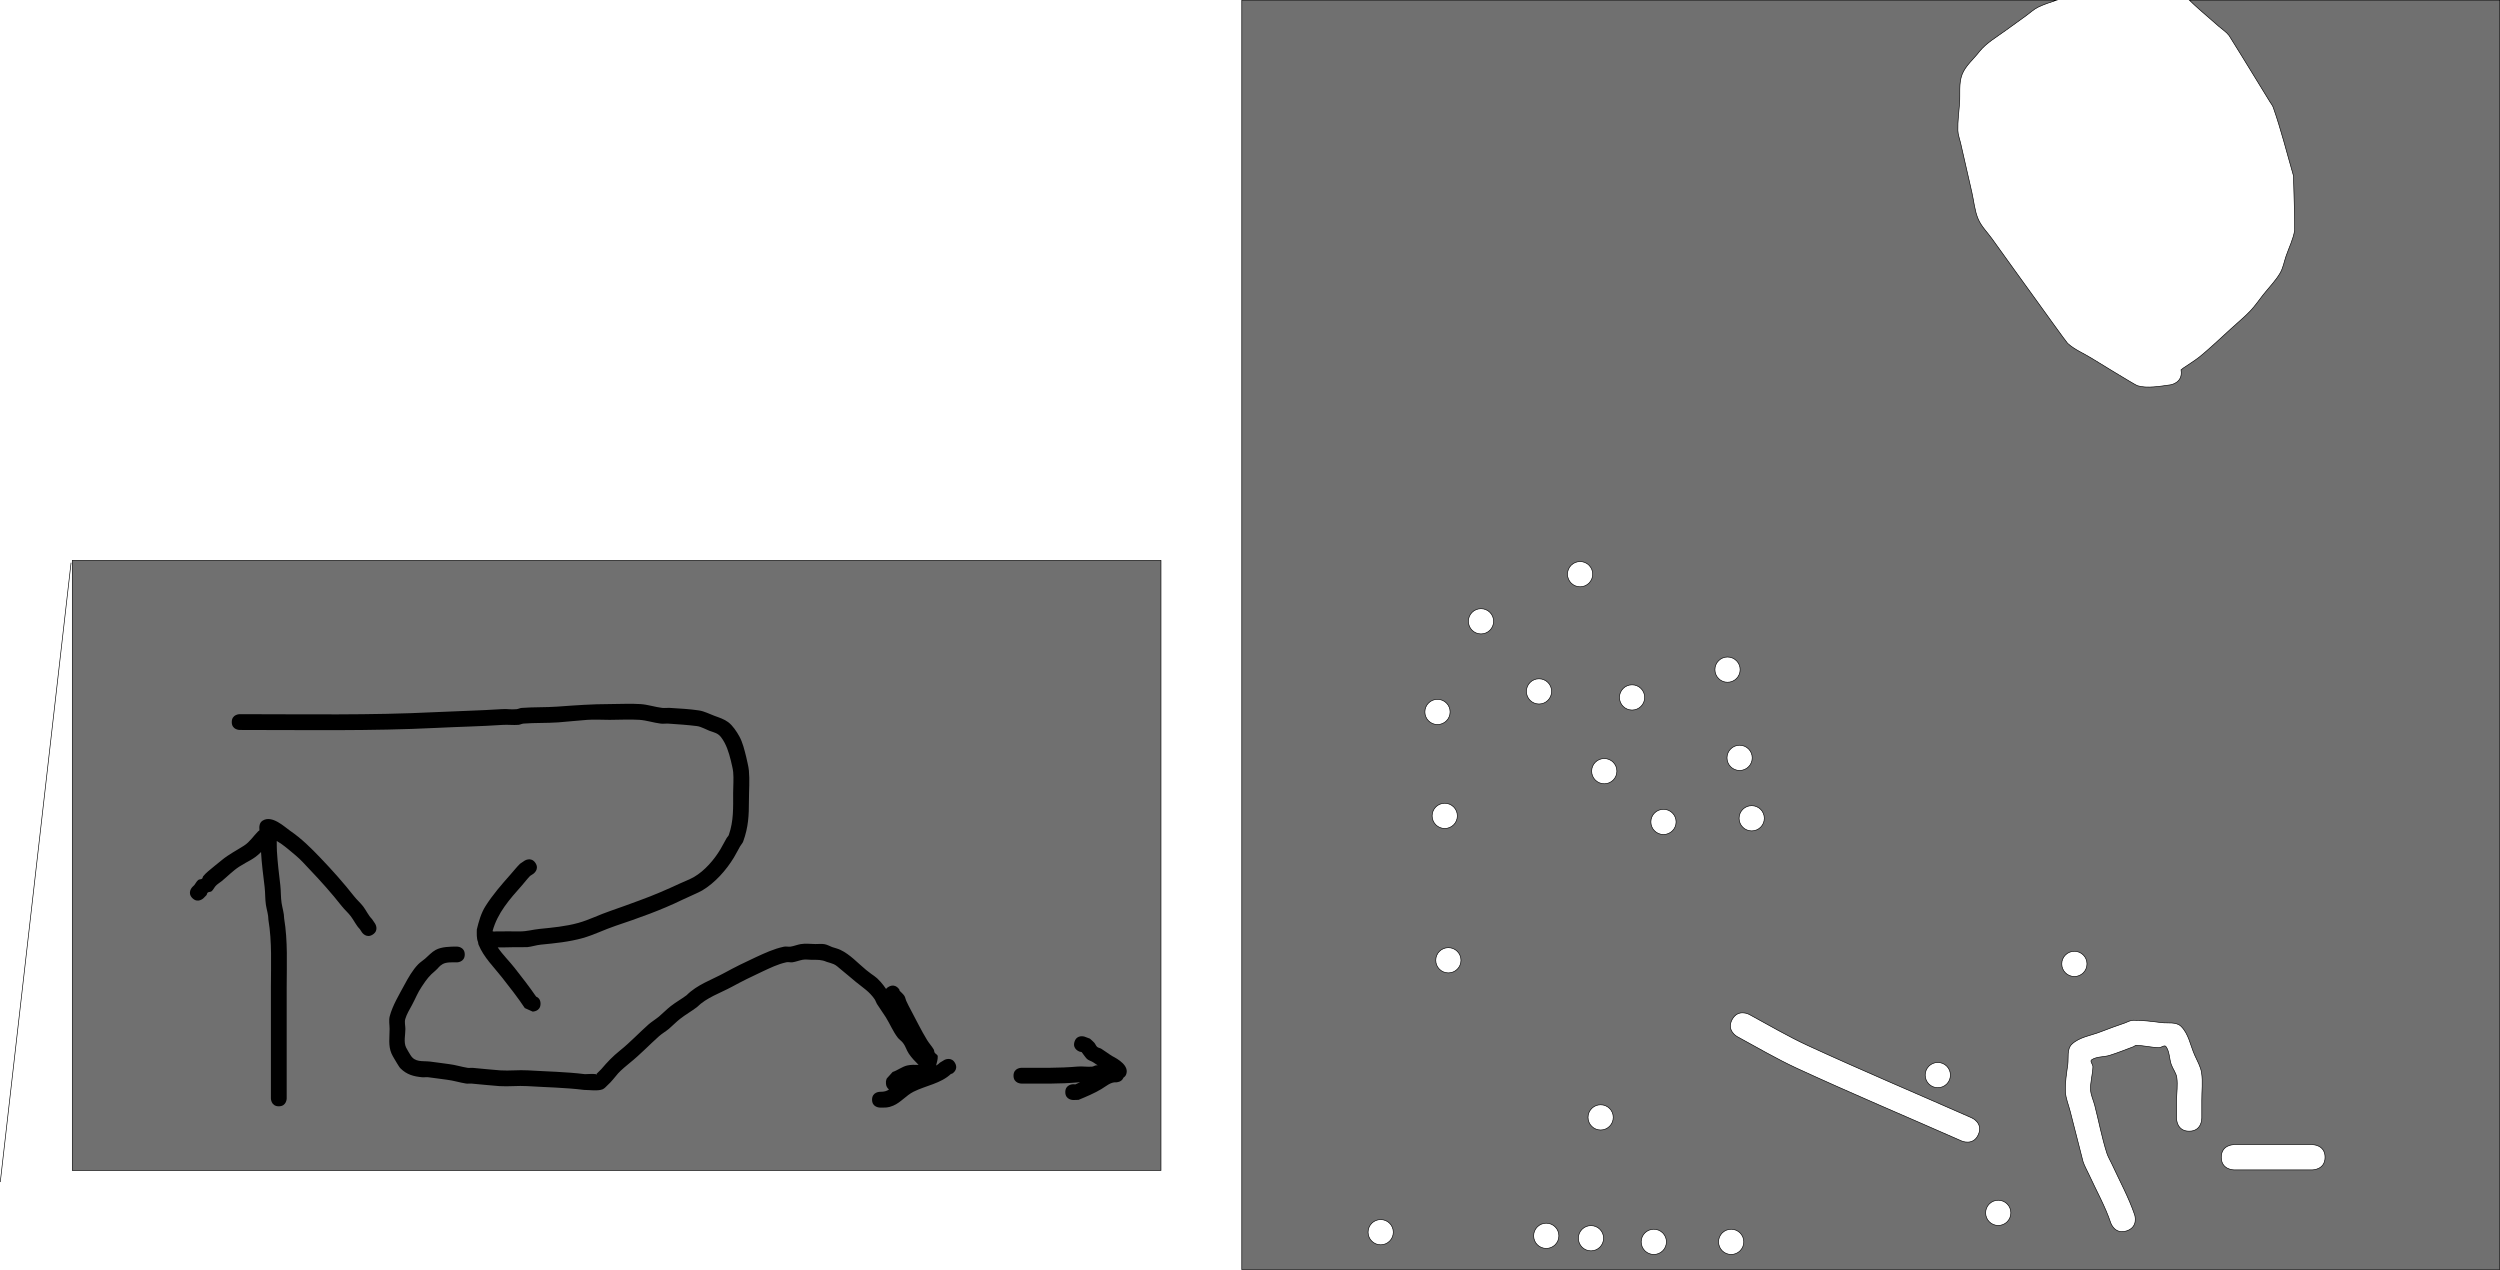 <svg version="1.1" xmlns="http://www.w3.org/2000/svg" xmlns:xlink="http://www.w3.org/1999/xlink" width="1979.5" height="1005.5" viewBox="0,0,1979.5,1005.5"><g transform="translate(-1.75,-69.75)"><g data-paper-data="{&quot;isPaintingLayer&quot;:true}" fill-rule="nonzero" stroke-width="0.5" stroke-linejoin="miter" stroke-miterlimit="10" stroke-dasharray="" stroke-dashoffset="0" style="mix-blend-mode: normal"><path d="M985,1075v-1005h644.825c-4.808,1.604 -9.631,3.175 -14.19,5.368c-3.635,1.748 -6.592,4.65 -9.87,6.999c-5.419,3.883 -10.825,7.785 -16.224,11.696c-7.057,5.113 -14.868,9.622 -20.388,16.366c-4.608,6.106 -11.08,11.177 -13.825,18.317c-2.745,7.14 -1.425,15.234 -2.003,22.861c-0.541,7.133 -1.537,14.266 -1.353,21.416c0.087,3.389 1.418,6.63 2.162,9.937c2.925,13.009 5.881,26.01 8.913,38.994c1.667,7.136 2.171,14.666 5.092,21.386c2.535,5.831 7.294,10.416 10.983,15.594c11.603,16.289 23.372,32.463 35.058,48.693c1.415,1.966 23.733,33.066 24.688,33.951c5.372,4.981 12.417,7.779 18.65,11.629c2.827,1.746 34.825,21.39 36.637,21.951c7.462,2.313 18.034,0.445 26.131,-0.684c0,0 9.899,-1.414 8.485,-11.314c-0.027,-0.188 -0.057,-0.372 -0.09,-0.552c0.578,-0.484 1.156,-0.97 1.767,-1.396c4.341,-3.028 8.925,-5.725 13.071,-9.014c5.631,-4.468 18.412,-16.319 24.817,-22.223c5.094,-4.695 10.508,-9.065 15.273,-14.093c3.714,-3.92 6.748,-8.432 10.09,-12.673c4.478,-5.682 9.683,-10.872 13.372,-17.095c2.424,-4.09 3.205,-8.953 4.737,-13.454c2.336,-6.863 5.765,-13.471 6.867,-20.637c0.274,-1.784 -0.879,-41.034 -0.935,-43.059c-5.223,-18.009 -9.8,-36.522 -16.056,-54.194c-0.591,-1.67 -1.785,-3.061 -2.707,-4.573c-3.469,-5.693 -6.977,-11.362 -10.465,-17.043c-1.219,-1.986 -20.926,-34.147 -21.818,-35.313c-2.232,-2.917 -5.471,-4.903 -8.231,-7.327c-5.009,-4.399 -10.011,-8.807 -15.075,-13.143c-2.732,-2.339 -5.305,-4.912 -7.958,-7.372h245.568v1005zM1745.139,955.449v-14.448c-0.062,-7.306 0.951,-14.7 -0.186,-21.917c-0.776,-4.929 -3.439,-9.376 -5.462,-13.937c-3.41,-7.689 -4.785,-16.94 -10.827,-22.791c-3.834,-3.713 -10.445,-2.268 -15.74,-2.934c-7.34,-0.924 -14.721,-1.915 -22.119,-1.829c-2.333,0.027 -4.457,1.384 -6.656,2.161c-6.286,2.222 -12.612,4.344 -18.796,6.835c-7.852,3.163 -17.269,4.172 -23.292,10.119c-3.837,3.789 -2.344,10.541 -3.047,15.888c-0.942,7.174 -2.255,14.399 -1.88,21.624c0.276,5.331 2.512,10.376 3.808,15.554c0.318,1.27 9.896,38.909 10.129,39.627c1.173,3.624 3.141,6.94 4.724,10.405c5.506,12.054 13.11,25.633 17.227,38.229c0,0 3.162,9.487 12.649,6.325c9.487,-3.162 6.325,-12.649 6.325,-12.649c-4.601,-13.618 -12.01,-27.175 -18.019,-40.238c-1.341,-2.914 -3.069,-5.676 -4.047,-8.732c-3.972,-12.413 -6.334,-25.285 -9.605,-37.9c-1.055,-4.066 -3.058,-7.98 -3.251,-12.176c-0.28,-6.092 1.644,-12.106 1.853,-18.201c0.064,-1.874 -2.586,-4.469 -1.039,-5.528c4.053,-2.774 9.614,-2.08 14.3,-3.55c6.361,-1.996 12.555,-4.489 18.796,-6.835c0.817,-0.307 1.495,-1.154 2.367,-1.12c5.932,0.232 11.775,1.656 17.706,1.905c1.915,0.08 4.533,-2.466 5.676,-0.927c2.957,3.983 2.588,9.586 4.228,14.267c1.228,3.503 3.821,6.573 4.362,10.245c0.879,5.963 -0.124,12.055 -0.186,18.083v14.448c0,0 0,10 10,10c10,0 10,-10 10,-10zM1563.108,954.912l-2.049,-0.904c-42.579,-18.785 -85.528,-36.906 -127.798,-56.376c-15.811,-7.283 -31.147,-16.366 -46.452,-24.657c0,0 -8.793,-4.763 -13.556,4.03c-4.763,8.793 4.03,13.556 4.03,13.556c15.604,8.452 31.209,17.665 47.323,25.102c42.447,19.59 85.606,37.773 128.379,56.644l2.049,0.904c0,0 9.149,4.036 13.186,-5.113c4.036,-9.149 -5.113,-13.186 -5.113,-13.186zM1770.544,996.07c14.29,0 47.908,0 62.198,0c0,0 10,0 10,-10c0,-10 -10,-10 -10,-10c-14.29,0 -47.908,0 -62.198,0c0,0 -10,0 -10,10c0,10 10,10 10,10zM1294.013,631.979c5.523,0 10,-4.477 10,-10c0,-5.523 -4.477,-10 -10,-10c-5.523,0 -10,4.477 -10,10c0,5.523 4.477,10 10,10zM1252.866,534.376c5.523,0 10,-4.477 10,-10c0,-5.523 -4.477,-10 -10,-10c-5.523,0 -10,4.477 -10,10c0,5.523 4.477,10 10,10zM1220.332,627.195c5.523,0 10,-4.477 10,-10c0,-5.523 -4.477,-10 -10,-10c-5.523,0 -10,4.477 -10,10c0,5.523 4.477,10 10,10zM1148.565,840.096c5.523,0 10,-4.477 10,-10c0,-5.523 -4.477,-10 -10,-10c-5.523,0 -10,4.477 -10,10c0,5.523 4.477,10 10,10zM1269.133,964.492c5.523,0 10,-4.477 10,-10c0,-5.523 -4.477,-10 -10,-10c-5.523,0 -10,4.477 -10,10c0,5.523 4.477,10 10,10zM1139.953,643.462c5.523,0 10,-4.477 10,-10c0,-5.523 -4.477,-10 -10,-10c-5.523,0 -10,4.477 -10,10c0,5.523 4.477,10 10,10zM1226.073,1058.267c5.523,0 10,-4.477 10,-10c0,-5.523 -4.477,-10 -10,-10c-5.523,0 -10,4.477 -10,10c0,5.523 4.477,10 10,10zM1094.979,1055.397c5.523,0 10,-4.477 10,-10c0,-5.523 -4.477,-10 -10,-10c-5.523,0 -10,4.477 -10,10c0,5.523 4.477,10 10,10zM1369.607,609.971c5.523,0 10,-4.477 10,-10c0,-5.523 -4.477,-10 -10,-10c-5.523,0 -10,4.477 -10,10c0,5.523 4.477,10 10,10zM1174.401,571.695c5.523,0 10,-4.477 10,-10c0,-5.523 -4.477,-10 -10,-10c-5.523,0 -10,4.477 -10,10c0,5.523 4.477,10 10,10zM1388.745,727.668c5.523,0 10,-4.477 10,-10c0,-5.523 -4.477,-10 -10,-10c-5.523,0 -10,4.477 -10,10c0,5.523 4.477,10 10,10zM1145.694,725.755c5.523,0 10,-4.477 10,-10c0,-5.523 -4.477,-10 -10,-10c-5.523,0 -10,4.477 -10,10c0,5.523 4.477,10 10,10zM1372.478,1063.052c5.523,0 10,-4.477 10,-10c0,-5.523 -4.477,-10 -10,-10c-5.523,0 -10,4.477 -10,10c0,5.523 4.477,10 10,10zM1261.478,1060.181c5.523,0 10,-4.477 10,-10c0,-5.523 -4.477,-10 -10,-10c-5.523,0 -10,4.477 -10,10c0,5.523 4.477,10 10,10zM1379.176,679.824c5.523,0 10,-4.477 10,-10c0,-5.523 -4.477,-10 -10,-10c-5.523,0 -10,4.477 -10,10c0,5.523 4.477,10 10,10zM1311.237,1063.052c5.523,0 10,-4.477 10,-10c0,-5.523 -4.477,-10 -10,-10c-5.523,0 -10,4.477 -10,10c0,5.523 4.477,10 10,10zM1318.892,730.539c5.523,0 10,-4.477 10,-10c0,-5.523 -4.477,-10 -10,-10c-5.523,0 -10,4.477 -10,10c0,5.523 4.477,10 10,10zM1644.235,842.967c5.523,0 10,-4.477 10,-10c0,-5.523 -4.477,-10 -10,-10c-5.523,0 -10,4.477 -10,10c0,5.523 4.477,10 10,10zM1272.004,690.35c5.523,0 10,-4.477 10,-10c0,-5.523 -4.477,-10 -10,-10c-5.523,0 -10,4.477 -10,10c0,5.523 4.477,10 10,10zM1583.951,1040.087c5.523,0 10,-4.477 10,-10c0,-5.523 -4.477,-10 -10,-10c-5.523,0 -10,4.477 -10,10c0,5.523 4.477,10 10,10zM1536.106,931.001c5.523,0 10,-4.477 10,-10c0,-5.523 -4.477,-10 -10,-10c-5.523,0 -10,4.477 -10,10c0,5.523 4.477,10 10,10z" fill="#707070" stroke="#000000" stroke-linecap="butt"/><path d="M59,996.484v-483h862v483z" fill="#707070" stroke="#000000" stroke-linecap="butt"/><path d="M58,515.484l-56,490" fill="none" stroke="#000000" stroke-linecap="round"/><path d="M154.081,780.903c-4.419,-4.419 0,-8.839 0,-8.839l1.586,-1.543c1.013,-1.335 1.749,-2.935 3.04,-4.004c0.812,-0.673 2.159,-0.364 3,-1c0.589,-0.445 0.491,-1.426 0.96,-1.996c1.16,-1.409 2.483,-2.687 3.871,-3.871c3.609,-3.079 7.349,-6.001 11.014,-9.012c5.348,-4.393 11.589,-7.569 17.412,-11.308c4.598,-2.953 7.336,-7.469 11.117,-11.266c0,0 0.407,-0.407 1.097,-0.85c-0.315,-3.025 -0.032,-6.049 2.477,-7.657c7.451,-4.776 17.367,4.951 21.681,7.903c9.21,6.301 16.665,13.741 24.317,21.75c9.375,9.813 18.088,19.556 26.485,30.241c2.239,2.863 5.069,5.236 7.254,8.141c2.427,3.228 4.077,7.083 6.942,9.929l2.367,3.496c0,0 3.467,5.2 -1.733,8.667c-5.2,3.467 -8.667,-1.733 -8.667,-1.733l-1.633,-2.504c-2.889,-2.908 -4.602,-6.789 -7.058,-10.071c-2.192,-2.931 -5.034,-5.327 -7.301,-8.201c-8.155,-10.382 -16.599,-19.793 -25.698,-29.333c-3.426,-3.592 -6.694,-7.377 -10.508,-10.554c-3.904,-3.252 -7.723,-6.63 -11.882,-9.55c-1.066,-0.748 -2.211,-1.411 -3.353,-2.077c0.069,2.658 -0.018,5.324 0.138,7.978c0.542,9.214 1.633,17.967 2.699,27.092c0.546,4.671 0.283,9.425 1.008,14.071c0.634,4.062 1.995,8.056 2.016,12.166c2.992,17.952 2.021,36.306 2.021,54.516c0,29.333 0,58.667 0,88c0,0 0,6.25 -6.25,6.25c-6.25,0 -6.25,-6.25 -6.25,-6.25c0,-29.333 0,-58.667 0,-88c0,-17.878 0.958,-35.862 -1.979,-53.484c0.023,-3.999 -1.384,-7.879 -1.984,-11.834c-0.699,-4.602 -0.444,-9.307 -0.992,-13.929c-1.104,-9.317 -2.351,-18.511 -2.856,-27.864c-0.185,0.194 -0.373,0.386 -0.564,0.575c-5.588,5.517 -9.598,6.454 -16.704,11.034c-5.003,3.225 -9.327,7.746 -13.872,11.465c-1.645,1.346 -3.596,2.375 -4.966,4c-1.08,1.281 -1.749,2.935 -3.04,4.004c-0.812,0.673 -2.159,0.364 -3,1c-0.589,0.445 -0.64,1.33 -0.96,1.996l-2.414,2.457c0,0 -4.419,4.419 -8.839,0z" fill="#000000" stroke="none" stroke-linecap="butt"/><path d="M426.22,858.829c1.685,0.708 3.53,2.259 3.53,5.655c0,6.25 -6.25,6.25 -6.25,6.25l-6.2,-2.783c-5.552,-8.341 -11.805,-16.302 -17.988,-24.179c-6.666,-8.493 -14.462,-15.911 -18.615,-25.967c0,0 -0.372,-0.93 -0.446,-2.193c-1.271,-2.754 -0.989,-7.116 -0.954,-9.891c1.523,-6.311 3.342,-12.906 6.849,-18.46c5.654,-8.957 12.739,-17.097 19.724,-24.974c2.554,-2.88 4.929,-5.931 7.668,-8.636l3.496,-2.367c0,0 5.2,-3.467 8.667,1.733c3.467,5.2 -1.733,8.667 -1.733,8.667l-2.504,1.633c-2.26,2.317 -4.184,4.942 -6.332,7.364c-9.808,11.064 -19.476,21.862 -23.374,36.365c0.244,0.121 0.492,0.222 0.744,0.268c0.656,0.121 1.332,-0.072 1.999,-0.081c6.33,-0.085 12.67,-0.021 19,0c5.421,0.018 10.085,-1.428 15.485,-1.979c10.284,-1.049 20.644,-1.953 30.735,-4.762c8.469,-2.358 16.881,-6.635 25.274,-9.46c7.858,-2.642 15.602,-5.608 23.397,-8.432c11.018,-3.991 21.499,-8.555 32.14,-13.495c3.584,-1.664 7.334,-3.008 10.757,-4.983c8.397,-4.845 16.021,-13.746 20.877,-21.893c1.757,-2.948 3.264,-6.04 5,-9c0.482,-0.822 1.333,-1.436 1.648,-2.335c3.913,-11.162 3.438,-21.759 3.438,-33.411c0,-5.461 0.542,-10.947 0.03,-16.384c-0.295,-3.131 -1.252,-6.163 -1.878,-9.245c-1.607,-6.492 -3.637,-13.066 -7.736,-18.409c-2.525,-3.291 -5.57,-3.735 -9.162,-5.039c-2.202,-0.8 -6.674,-3.329 -9.768,-3.72c-7.354,-0.93 -15.164,-1.468 -22.582,-1.963c-2.067,-0.138 -4.158,0.226 -6.216,-0.016c-5.7,-0.67 -11.227,-2.623 -16.954,-2.996c-7.713,-0.502 -15.736,0.021 -23.485,0.021c-5.844,0 -11.856,-0.402 -17.689,-0.008c-7.694,0.52 -15.281,1.457 -22.966,1.998c-9.209,0.648 -18.391,0.259 -27.582,0.963c-1.37,0.105 -2.63,0.888 -4,1c-4.146,0.34 -8.33,-0.24 -12.48,0.04c-17.477,1.18 -34.981,1.494 -52.487,2.374c-51.85,2.584 -103.878,1.632 -155.797,1.632c0,0 -6.25,0 -6.25,-6.25c0,-6.25 6.25,-6.25 6.25,-6.25c51.708,0 103.533,0.974 155.172,-1.616c17.526,-0.872 35.046,-1.225 52.544,-2.377c4.728,-0.311 6.18,0.493 11.52,0.04c1.369,-0.116 2.63,-0.894 4,-1c9.464,-0.732 18.94,-0.35 28.418,-1.037c13.85,-1.005 27.433,-2.01 41.346,-2.01c8.088,0 16.468,-0.526 24.515,0.021c5.756,0.391 11.316,2.329 17.046,3.004c1.915,0.226 3.86,-0.144 5.784,-0.016c7.608,0.507 15.897,0.884 23.418,2.037c4.27,0.655 8.173,2.803 12.232,4.28c3.742,1.362 7.663,2.611 10.851,4.997c3.584,2.682 6.723,7.508 8.768,11.18c2.717,4.877 4.12,10.965 5.483,16.375c0.707,3.585 1.772,7.118 2.122,10.755c0.728,7.57 0.038,15.937 0.03,23.616c-0.012,12.068 -0.396,21.087 -4.561,32.589c-0.494,1.365 -1.623,2.409 -2.352,3.665c-1.723,2.968 -3.227,6.062 -5,9c-5.97,9.89 -15.027,20.151 -25.123,26.107c-2.847,1.679 -11.021,5.087 -15.494,7.267c-17.188,8.376 -35.131,14.675 -53.241,20.769c-8.59,2.888 -17.02,7.141 -25.697,9.594c-10.889,3.079 -22.14,4.15 -33.265,5.238c-3.676,0.359 -7.224,1.627 -10.9,1.991c-0.398,0.039 -9.873,0.03 -10.616,0.03c-4.132,0 -8.435,0.307 -12.648,0.143c3.845,5.764 9.125,10.867 13.296,16.181c5.839,7.44 11.716,14.957 17.072,22.771z" fill="#000000" stroke="none" stroke-linecap="butt"/><path d="M758.09,911.689c2.795,5.59 -2.795,8.385 -2.795,8.385l-0.376,-0.171c-8.167,7.83 -19.991,9.351 -29.808,14.259c-5.819,2.909 -10.156,8.554 -16.083,11.038c-4.43,1.856 -6.079,1.491 -10.528,1.534c0,0 -6.25,0 -6.25,-6.25c0,-6.25 6.25,-6.25 6.25,-6.25c3.466,0.05 5.309,-0.579 7.164,-1.816c-1.456,-1.134 -2.397,-2.898 -2.413,-4.883c-0.234,-2.059 0.66,-3.847 0.66,-3.847l4.614,-5.134c3.899,-1.275 7.61,-4.267 11.54,-5.154c2.773,-0.625 5.915,-0.612 9.041,-0.474c-0.008,-0.008 -0.016,-0.016 -0.024,-0.024c-2.596,-2.519 -5.632,-5.742 -7.651,-8.765c-2.25,-3.369 -2.353,-5.64 -4.856,-8.808c-1.178,-1.491 -2.873,-2.525 -4.027,-4.034c-3.778,-4.94 -6.129,-10.828 -9.418,-16.106c-2.238,-3.592 -4.804,-6.972 -7.035,-10.569c-0.727,-1.173 -1.037,-2.583 -1.825,-3.716c-4.335,-6.229 -8.961,-8.865 -14.864,-13.699c-3.968,-3.249 -7.851,-6.678 -11.867,-9.888c-1.826,-1.459 -3.507,-3.221 -5.649,-4.155c-1.78,-0.776 -3.692,-1.206 -5.538,-1.81c-4.313,-1.852 -7.252,-1.619 -11.85,-1.619c-2.412,0 -4.867,-0.499 -7.236,-0.047c-2.7,0.515 -5.283,1.581 -8,2c-1.569,0.242 -3.21,-0.367 -4.763,-0.034c-6.952,1.494 -13.088,4.59 -19.441,7.532c-8.058,3.732 -15.807,7.562 -23.611,11.809c-9.499,5.169 -20.106,8.496 -27.854,16.211c-4.349,3.266 -9.122,5.951 -13.395,9.316c-3.07,2.417 -5.764,5.278 -8.745,7.803c-2.497,2.114 -5.417,3.704 -7.86,5.882c-7.84,6.989 -15.111,14.709 -23.321,21.26c-1.447,1.154 -7.05,5.808 -9.117,8.186c-2.765,3.182 -5.083,6.449 -8.238,9.251c-1.306,1.16 -2.409,2.697 -4.028,3.355c-3.786,1.54 -10.66,0.478 -14.78,0.464c-14.826,-1.851 -29.971,-2.051 -44.895,-2.994c-7.312,-0.462 -14.716,0.48 -22.028,-0.001c-7.42,-0.488 -14.685,-1.388 -22.077,-2.004c-1.426,-0.119 -2.879,0.19 -4.294,-0.025c-5.079,-0.774 -10.013,-2.416 -15.115,-3.014c-4.999,-0.585 -9.964,-1.445 -14.966,-1.996c-1.574,-0.173 -3.175,0.178 -4.752,0.026c-6.738,-0.653 -12.066,-2.072 -17.025,-6.934c-1.161,-1.138 -1.851,-2.673 -2.776,-4.009c-1.494,-2.652 -3.268,-5.165 -4.483,-7.956c-2.633,-6.049 -1.451,-12.945 -1.451,-19.33c0,-3.372 -0.76,-6.855 0.1,-10.115c2.265,-8.58 7.525,-17.145 11.671,-24.892c2.897,-5.414 6.564,-11.838 10.872,-16.216c1.64,-1.667 3.67,-2.903 5.439,-4.433c2.747,-2.375 5.203,-5.21 8.394,-6.944c4.736,-2.572 11.541,-2.625 16.774,-2.649c0,0 6.25,0 6.25,6.25c0,6.25 -6.25,6.25 -6.25,6.25c-3.309,-0.02 -8.296,-0.347 -11.226,1.351c-2.947,1.708 -3.316,3.114 -5.606,5.056c-5.312,4.506 -6.784,6.556 -10.942,12.77c-3.468,5.184 -4.457,8.413 -7.748,14.581c-1.934,3.623 -4.196,7.161 -5.329,11.108c-0.726,2.526 0.1,5.256 0.1,7.885c0,4.642 -1.515,10.416 0.549,14.67c1.018,2.097 2.345,4.03 3.517,6.044c3.621,5.89 9.32,4.397 15.447,5.083c5.024,0.562 10.013,1.411 15.034,2.004c5.025,0.594 9.884,2.208 14.885,2.986c1.221,0.19 2.475,-0.128 3.706,-0.025c7.345,0.612 14.551,1.498 21.923,1.996c7.29,0.492 14.676,-0.452 21.972,-0.001c14.99,0.926 30.215,1.142 45.105,3.006c2.774,-0.013 5.866,-0.374 8.612,-0.012c0.255,0.034 0.361,0.548 0.608,0.476c0.207,-0.06 -0.156,-0.473 -0.028,-0.645c0.311,-0.418 3.327,-3.239 3.762,-3.749c4.873,-5.708 8.878,-9.998 14.883,-14.814c7.966,-6.388 15.03,-13.959 22.679,-20.74c1.873,-1.661 6.143,-4.429 8.14,-6.118c3.147,-2.661 6.012,-5.654 9.255,-8.197c4.015,-3.149 8.521,-5.626 12.605,-8.684c8.422,-8.46 19.843,-12.155 30.146,-17.789c8.047,-4.4 16.06,-8.36 24.389,-12.191c7.433,-3.419 14.437,-6.732 22.559,-8.468c1.707,-0.365 3.512,0.231 5.237,-0.034c2.717,-0.417 5.292,-1.529 8,-2c3.711,-0.646 7.992,-0.089 11.764,-0.047c2.394,0.027 4.826,-0.314 7.182,0.113c2.094,0.379 3.979,1.512 5.968,2.269c2.154,0.73 4.402,1.226 6.462,2.19c7.811,3.656 13.933,10.603 20.483,15.957c6.342,5.184 7.121,4.547 11.52,9.507c1.531,1.726 2.911,3.58 4.212,5.492c0.535,-0.686 1.301,-1.329 2.378,-1.868c5.59,-2.795 8.385,2.795 8.385,2.795l-0.171,0.376c1.299,1.378 2.846,2.558 3.897,4.134c0.769,1.153 0.881,2.634 1.458,3.894c1.152,2.516 2.407,4.986 3.724,7.42c4.246,7.849 8.195,16.17 12.856,23.748c1.579,2.568 3.664,4.803 5.215,7.388c0.456,0.76 0.298,1.787 0.747,2.55c0.642,1.091 2.426,1.629 2.458,2.894c0.063,2.497 -0.659,4.925 -1.339,7.357c1.181,-0.664 2.275,-1.434 3.145,-2.385l3.624,-2.171c0,0 5.59,-2.795 8.385,2.795z" fill="#000000" stroke="none" stroke-linecap="butt"/><path d="M845.25,934.484c0,-6.25 6.25,-6.25 6.25,-6.25l1.743,0.128c1.25,-0.566 2.491,-1.137 3.725,-1.718c-0.342,0.018 -0.684,0.043 -1.025,0.075c-15.098,1.408 -30.249,1.016 -45.443,1.016c0,0 -6.25,0 -6.25,-6.25c0,-6.25 6.25,-6.25 6.25,-6.25c14.905,0 29.747,0.33 44.557,-0.984c3.799,-0.337 7.644,0.414 11.442,0.065c1.05,-0.097 1.955,-0.859 3,-1c0.164,-0.022 0.685,-0.039 1.402,-0.051c-1.217,-0.839 -2.438,-1.673 -3.686,-2.463c-1.507,-0.953 -3.364,-1.359 -4.719,-2.518c-0.854,-0.731 -3.035,-3.763 -4.281,-5.482l-1.691,-0.387c0,0 -5.929,-1.976 -3.953,-7.906c1.976,-5.929 7.906,-3.953 7.906,-3.953l4.309,1.613c1.145,1.074 2.4,2.041 3.436,3.222c0.882,1.005 1.269,2.426 2.283,3.297c0.91,0.782 2.26,0.852 3.281,1.482c2.978,1.836 5.721,4.04 8.722,5.838c4.327,2.243 13.84,7.689 10.822,14.733c-0.419,0.977 -1.132,1.718 -2.014,2.308c-1.418,3.689 -5.815,3.689 -5.815,3.689c-4.292,-0.375 -8.042,3.188 -11.752,5.378c-5.784,3.414 -11.786,5.935 -17.991,8.494l-4.257,0.128c0,0 -6.25,0 -6.25,-6.25z" fill="#000000" stroke="none" stroke-linecap="butt"/></g></g></svg>